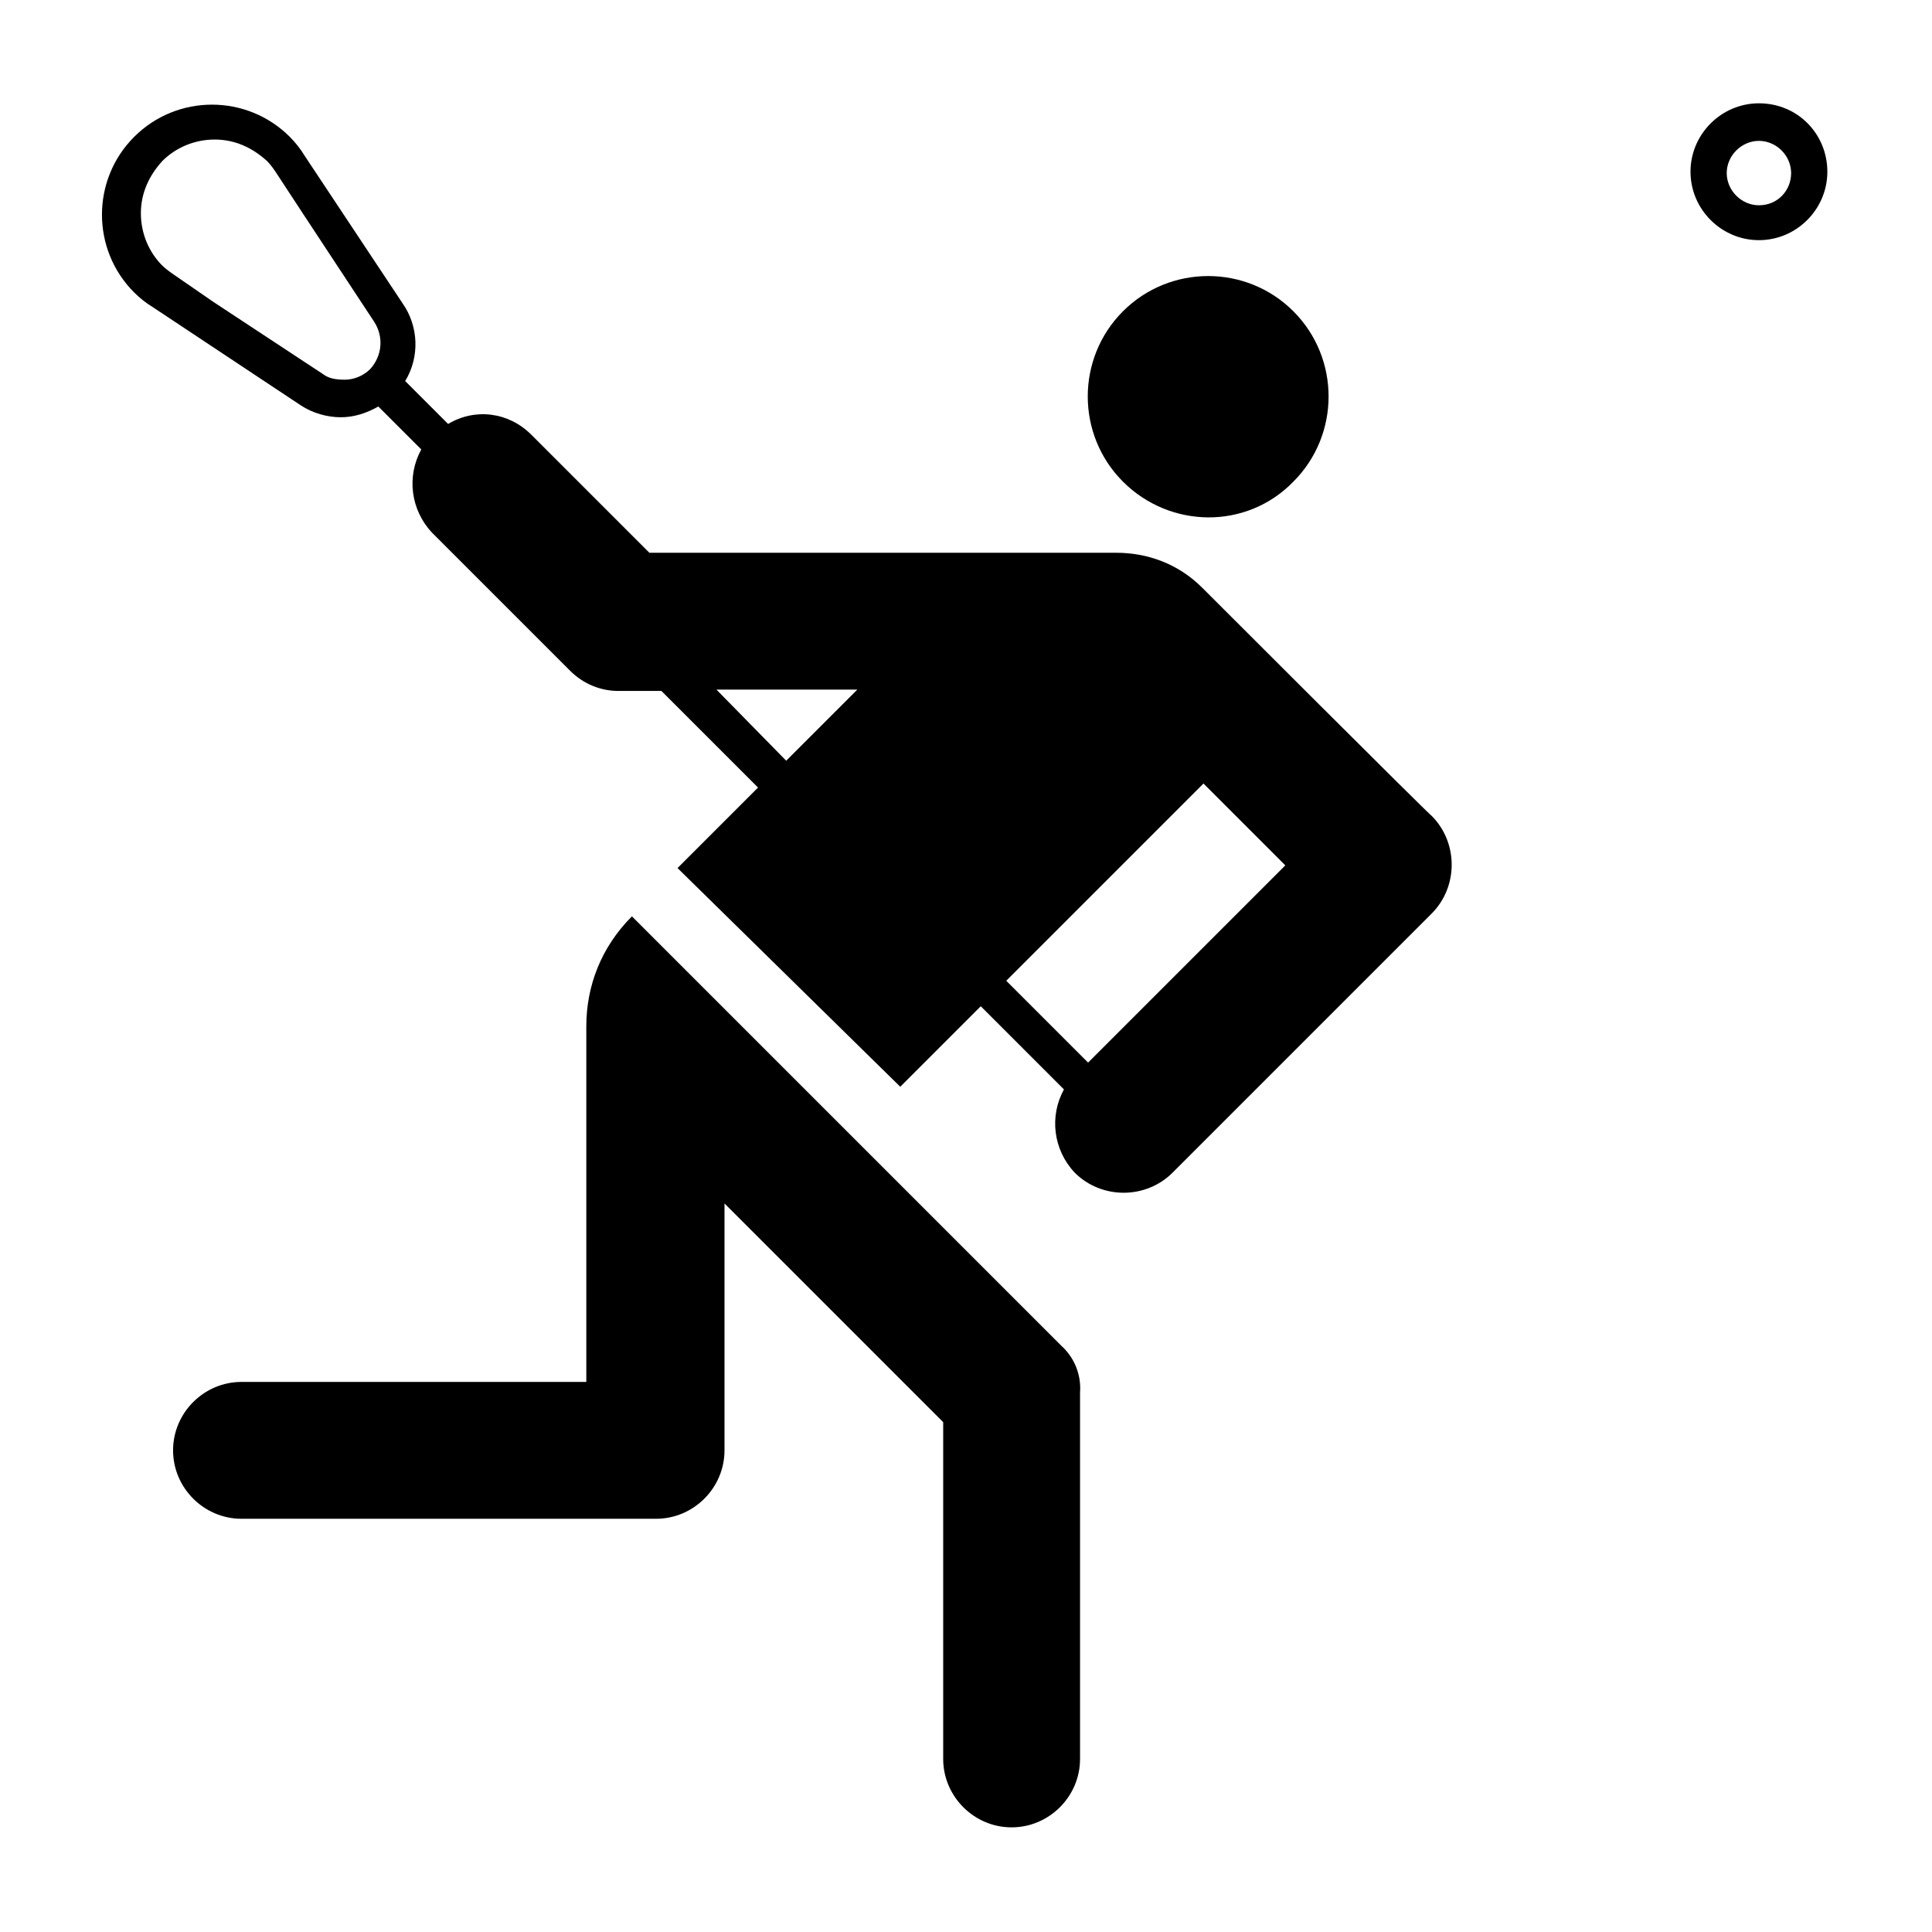 <?xml version="1.0" encoding="utf-8"?>
<!-- Generator: Adobe Illustrator 27.0.0, SVG Export Plug-In . SVG Version: 6.00 Build 0)  -->
<svg version="1.1" id="Pictogram" xmlns="http://www.w3.org/2000/svg" xmlns:xlink="http://www.w3.org/1999/xlink" x="0px" y="0px"
	 viewBox="0 0 144 144" style="enable-background:new 0 0 144 144;" xml:space="preserve">
<style type="text/css">
	.st0{fill:none;}
</style>
<g>
	<path d="M96.4,35.9c3.5-3.5,3.5-9.2,0-12.7s-9.2-3.5-12.7,0s-3.5,9.2,0,12.7S92.9,39.5,96.4,35.9z"/>
	<path d="M89.6,43.8c-1.8-1.8-4.1-2.6-6.4-2.6H48.4c0,0-8.7-8.7-8.8-8.8c-1.7-1.7-4.2-2-6.2-0.8l-3.2-3.2c1.1-1.8,1-4.1-0.2-5.8
		l-7.3-11l0,0c-0.3-0.5-0.7-1-1.1-1.4c-1.6-1.6-3.7-2.4-5.8-2.4s-4.2,0.8-5.8,2.4c-3.2,3.2-3.2,8.4,0,11.6c0.4,0.4,0.9,0.8,1.4,1.1
		l0,0l11,7.3c0.9,0.6,2,0.9,3,0.9c1,0,1.9-0.3,2.8-0.8l3.2,3.2c-1.1,2-0.8,4.5,0.8,6.2c0,0,10.3,10.3,10.3,10.3c1,1,2.3,1.5,3.6,1.5
		h3.2l7.2,7.2l-6,6L67.1,81l6-6l6.2,6.2c-1.1,2-0.8,4.5,0.8,6.2c2,2,5.3,2,7.3,0l19.3-19.3c2-2,2-5.3,0-7.3
		C106.7,60.9,89.6,43.8,89.6,43.8z M24.1,27.9L24.1,27.9L24.1,27.9l-8.2-5.4l0,0L13,20.5c-0.3-0.2-0.7-0.5-0.9-0.7
		c-1-1-1.6-2.4-1.6-3.9s0.6-2.8,1.6-3.9c1-1,2.4-1.6,3.9-1.6l0,0c1.5,0,2.8,0.6,3.9,1.6c0.3,0.3,0.5,0.6,0.7,0.9l1.9,2.9l0,0
		l5.4,8.2l0,0l0,0c0.7,1.1,0.6,2.5-0.3,3.5c-0.5,0.5-1.2,0.8-1.9,0.8C25,28.3,24.5,28.2,24.1,27.9z M53.4,51.4h10.5l-5.3,5.3
		L53.4,51.4z M89.7,58.4l6.1,6.1L81.1,79.2L75,73.1L89.7,58.4z"/>
	<path d="M79.1,100.3l-32-32c-2.3,2.3-3.4,5.2-3.4,8.2v26.5H18c-2.8,0-5.1,2.3-5.1,5.1s2.3,5.1,5.1,5.1h30.9c2.8,0,5.1-2.3,5.1-5.1
		V89.7L70.3,106v25.1c0,2.8,2.3,5.1,5.1,5.1s5.1-2.3,5.1-5.1c0,0,0-27.2,0-27.3C80.6,102.5,80.1,101.2,79.1,100.3z"/>
	<path d="M131.1,7.7c-2.8,0-5.1,2.3-5.1,5.1s2.3,5.1,5.1,5.1c2.8,0,5.1-2.3,5.1-5.1S134,7.7,131.1,7.7z M131.1,15.3
		c-1.3,0-2.4-1.1-2.4-2.4s1.1-2.4,2.4-2.4c1.3,0,2.4,1.1,2.4,2.4S132.5,15.3,131.1,15.3z"/>
</g>
<rect class="st0" width="144" height="144"/>
</svg>
